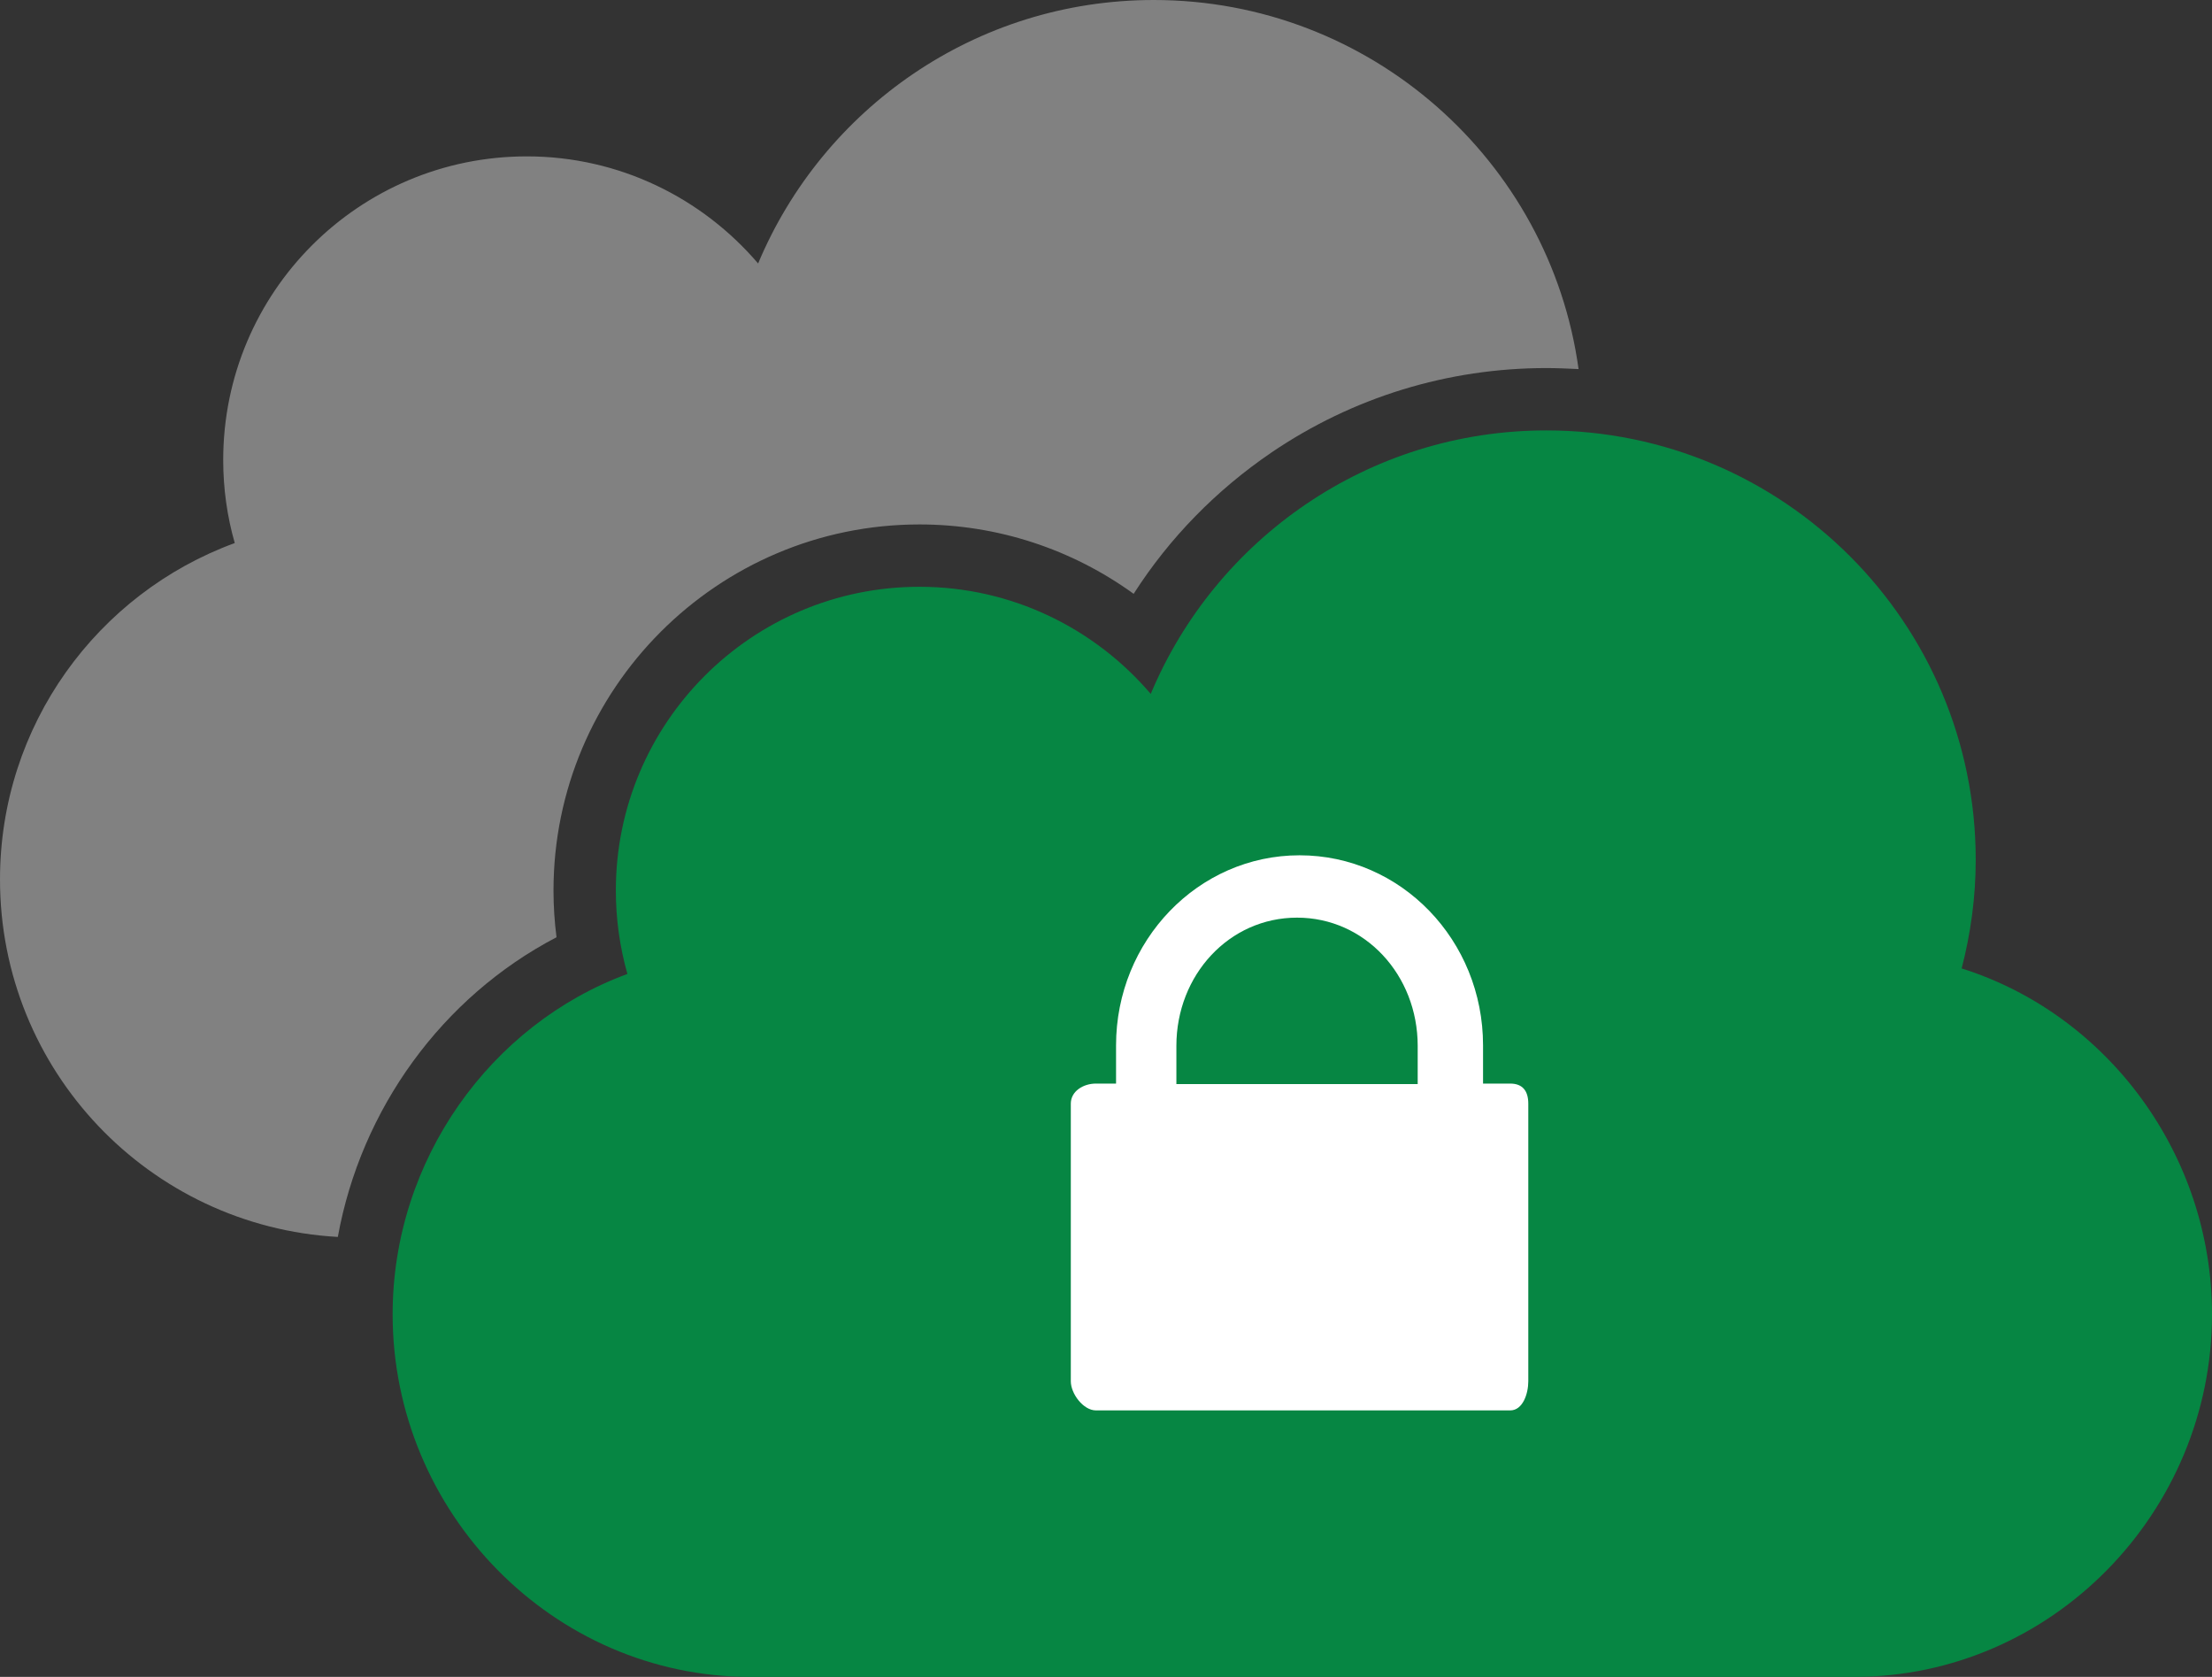 <?xml version="1.0" encoding="utf-8"?>
<!-- Generator: Adobe Illustrator 21.1.0, SVG Export Plug-In . SVG Version: 6.00 Build 0)  -->
<svg version="1.1" id="Layer_1" xmlns="http://www.w3.org/2000/svg" xmlns:xlink="http://www.w3.org/1999/xlink" x="0px" y="0px"
	 viewBox="0 0 440 333.5" style="enable-background:new 0 0 440 333.5;" xml:space="preserve">
<rect x="0" y="0" width="440" height="333.5" fill="#333333" stroke="none"/>
<style type="text/css">
	.st0{fill:#818181;}
	.st1{fill:#068643;}
	.st2{fill:#FFFFFF;}
</style>
<g id="Private_Cloud">
	<path class="st0" d="M110.7,186.4c-0.4-3.1-0.6-6.2-0.6-9.3c0-40.1,32.6-72.8,72.8-72.8c15.5,0,30.3,4.9,42.6,13.8
		c7.1-11.1,16.4-20.6,27.4-28.1c16.2-11,35.1-16.8,54.7-16.8c2.1,0,4.3,0.1,6.4,0.2C308.3,32,272.6,0,229.5,0
		c-35.4,0-65.8,21.6-78.7,52.4c-11.1-13-27.6-21.3-46-21.3c-33.4,0-60.4,27-60.4,60.4c0,5.7,0.8,11.3,2.3,16.5
		C19.4,118,0,144.2,0,174.9c0,38,29.7,69,67.2,71.1C71.8,220.6,87.9,198.3,110.7,186.4z"/>
	<path class="st1" d="M390.2,192.6c1.8-6.9,2.8-14.2,2.8-21.6c0-47.1-38.2-85.4-85.4-85.4c-35.4,0-65.8,21.6-78.7,52.4
		c-11.1-13-27.6-21.3-46-21.3c-33.4,0-60.4,27.1-60.4,60.4c0,5.7,0.8,11.3,2.3,16.6c-27.2,10-46.7,37-46.7,67.7
		c0,39.3,31.8,72.1,71.2,72.1h219.5c39.4,0,71.2-32.8,71.2-72.1C440,229.5,419.1,201.7,390.2,192.6z"/>
	<path class="st2" d="M304,274.7c0,2.5-1.1,5.8-3.6,5.8H218c-2.5,0-5-3.3-5-5.8v-55.2c0-2.5,2.5-4,5-4h4v-7.6
		c0-20.8,16.3-37.8,36.5-37.8S295,187,295,207.9v7.6h5.4c2.5,0,3.6,1.5,3.6,4V274.7z"/>
	<path class="st1" d="M258,182.5c-13.5,0-24,11.4-24,25.5v7.6h48V208C282,193.9,271.5,182.5,258,182.5z"/>
</g>
</svg>
